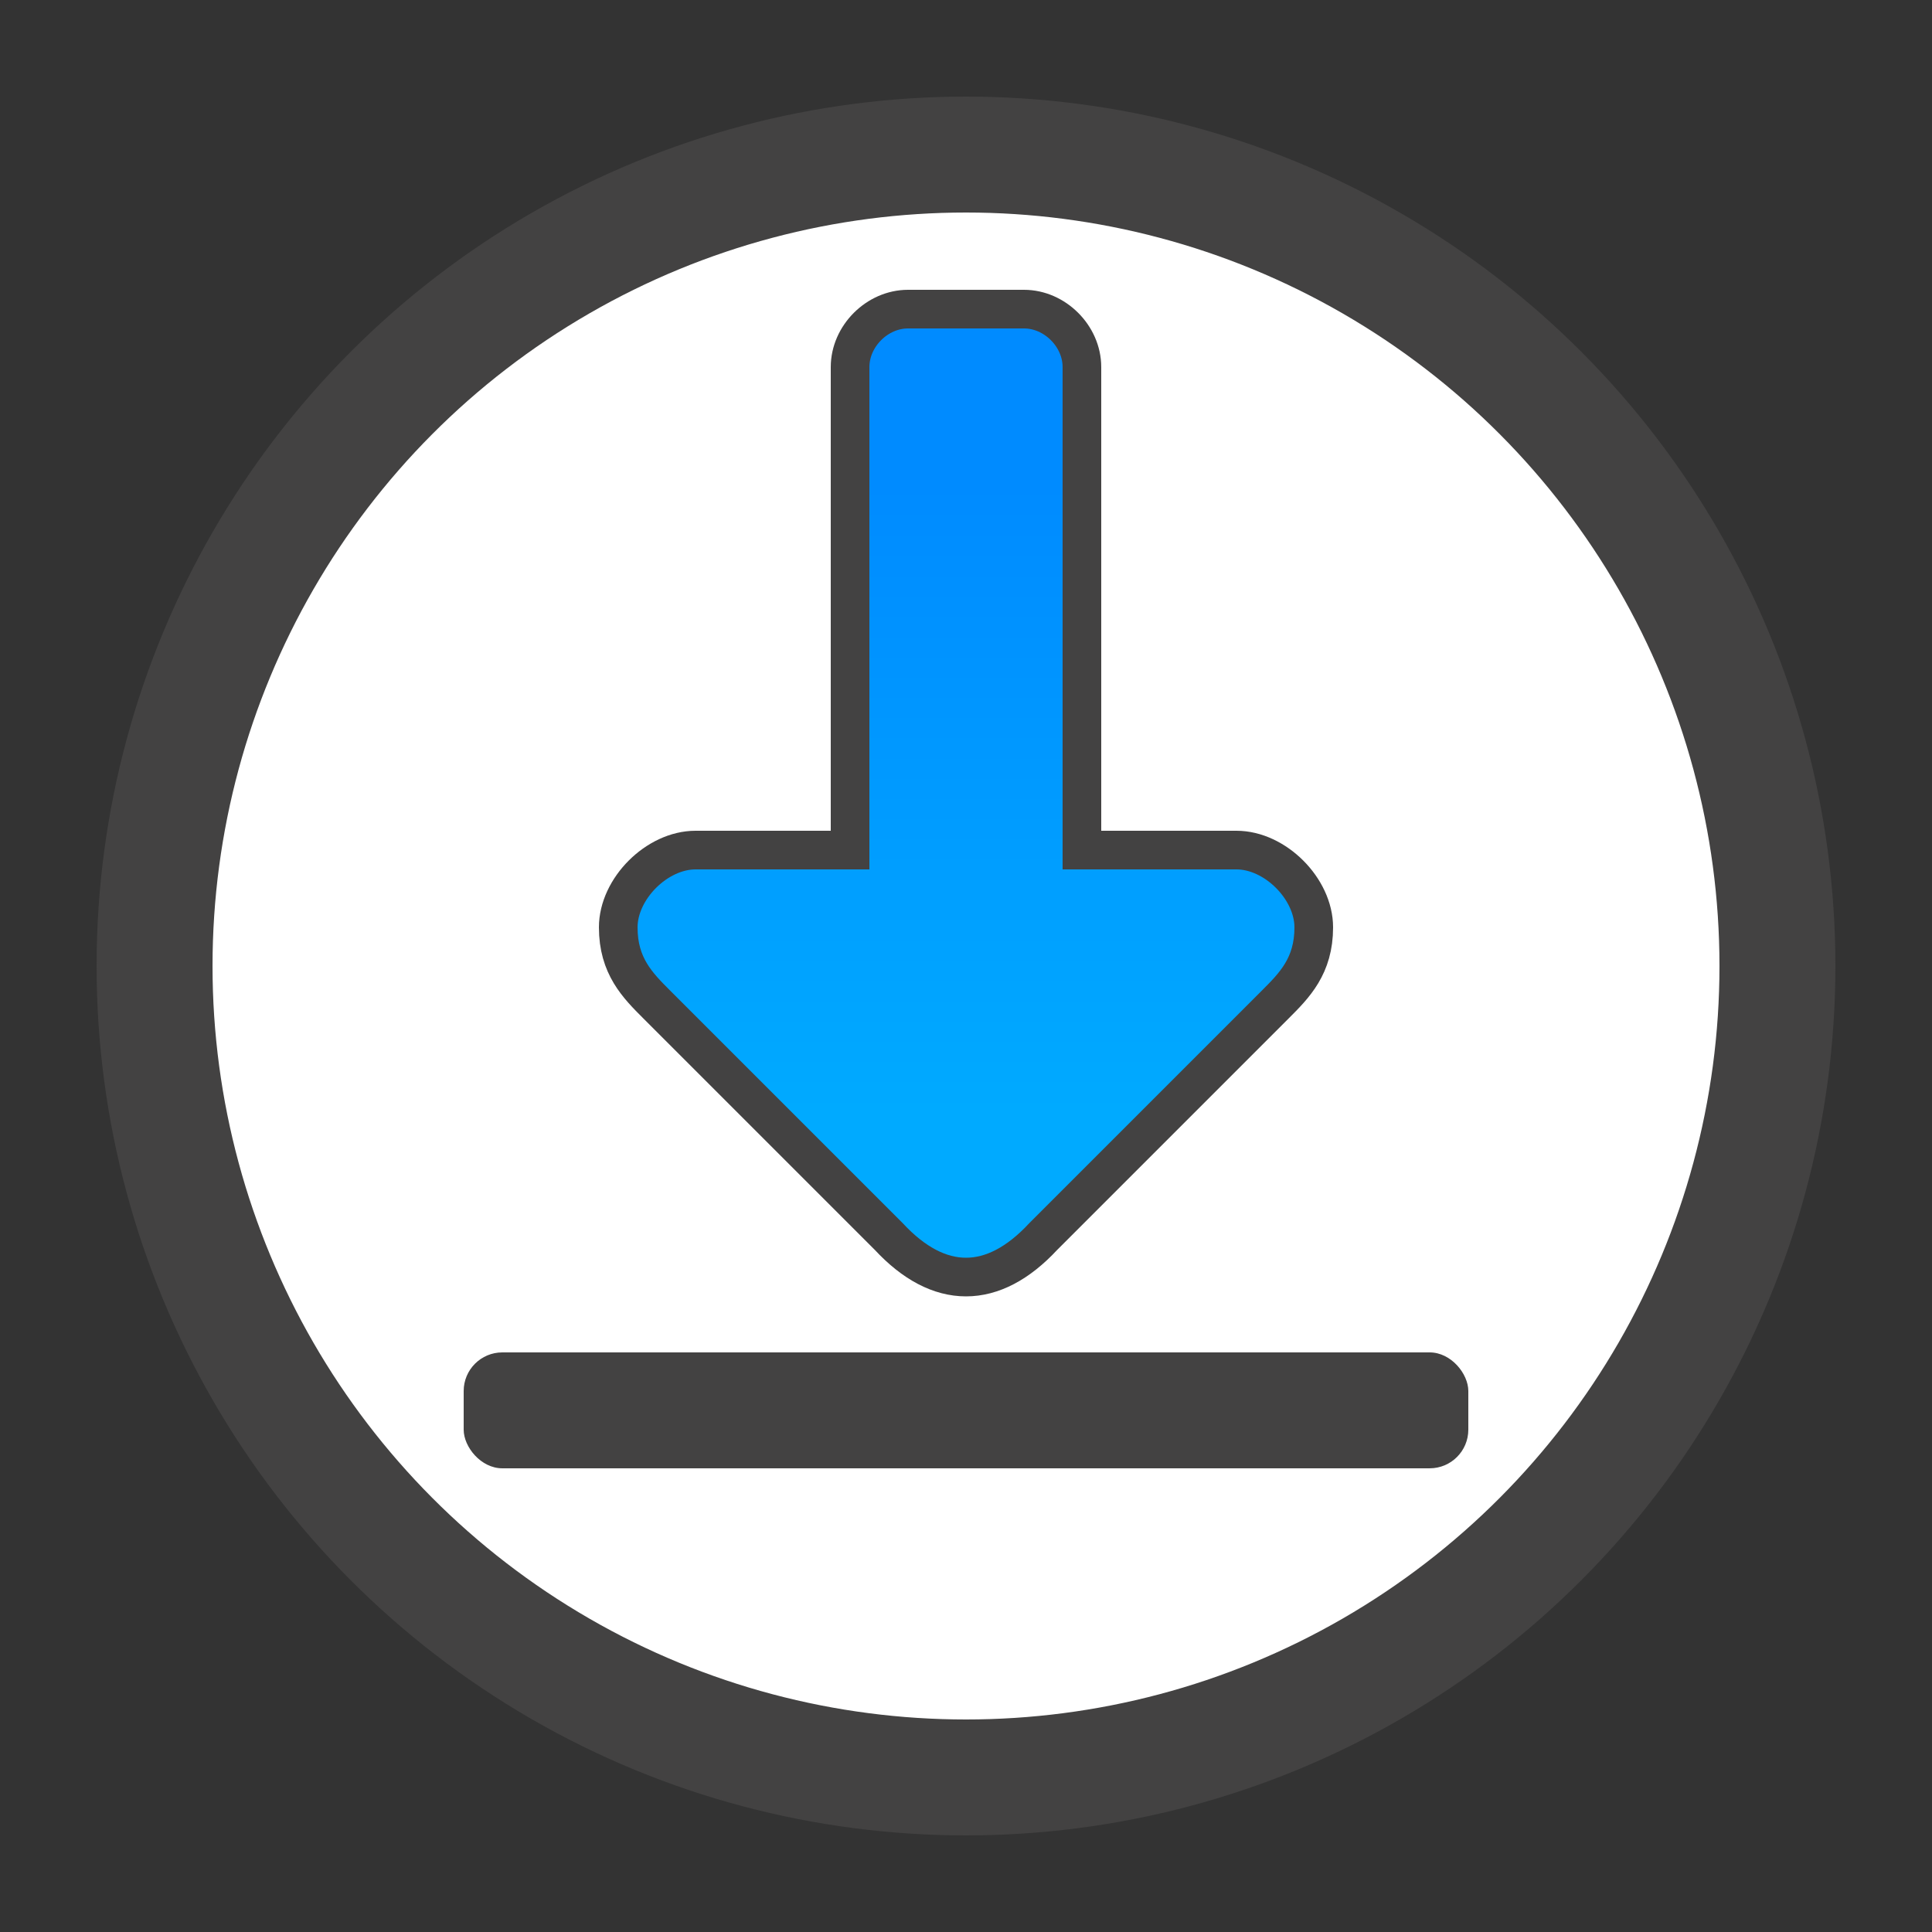 <?xml version="1.0" encoding="UTF-8" standalone="no"?>
<svg
   xmlns:dc="http://purl.org/dc/elements/1.1/"
   xmlns:cc="http://creativecommons.org/ns#"
   xmlns:rdf="http://www.w3.org/1999/02/22-rdf-syntax-ns#"
   xmlns:svg="http://www.w3.org/2000/svg"
   xmlns="http://www.w3.org/2000/svg"
   xmlns:sodipodi="http://sodipodi.sourceforge.net/DTD/sodipodi-0.dtd"
   xmlns:inkscape="http://www.inkscape.org/namespaces/inkscape"
   clip-rule="evenodd"
   fill-rule="evenodd"
   image-rendering="optimizeQuality"
   shape-rendering="geometricPrecision"
   text-rendering="geometricPrecision"
   viewBox="0 0 500 500"
   id="svg2"
   version="1.1"
   inkscape:version="0.48.4 r9939"
   width="100%"
   height="100%"
   sodipodi:docname="download.svg">
  <rect x="0" y="0" width="500" height="500" fill="#333333" stroke="none"/>
  <sodipodi:namedview
     pagecolor="#ffffff"
     bordercolor="#666666"
     borderopacity="1"
     objecttolerance="10"
     gridtolerance="10"
     guidetolerance="10"
     inkscape:pageopacity="0"
     inkscape:pageshadow="2"
     inkscape:window-width="1600"
     inkscape:window-height="1178"
     id="namedview20"
     showgrid="false"
     inkscape:zoom="0.944"
     inkscape:cx="200.25224"
     inkscape:cy="292.5793"
     inkscape:window-x="-8"
     inkscape:window-y="-8"
     inkscape:window-maximized="1"
     inkscape:current-layer="svg2" />
  <defs
     id="defs4">
    <style
       type="text/css"
       id="style6">
    .str1 {stroke:#434242;stroke-width:10}
    .str0 {stroke:#434242;stroke-width:30}
    .fil0 {fill:none}
    .fil1 {fill:#434242}
    .fil2 {fill:url(#id0)}
   </style>
    <linearGradient
       gradientUnits="userSpaceOnUse"
       id="id0"
       x1="250"
       x2="250"
       y1="125.639"
       y2="287.919">
      <stop
         offset="0"
         stop-color="#008BFF"
         id="stop9" />
      <stop
         offset="1"
         stop-color="#0af"
         id="stop11" />
    </linearGradient>
  </defs>
  <path
     sodipodi:type="arc"
     style="fill:#ffffff;fill-opacity:1;stroke:none"
     id="path2994"
     sodipodi:cx="251.05933"
     sodipodi:cy="251.05933"
     sodipodi:rx="209.74576"
     sodipodi:ry="208.68645"
     d="m 460.805,251.059 a 209.746,208.686 0 1 1 -0.003,-1.139"
     sodipodi:start="0"
     sodipodi:end="6.277729"
     sodipodi:open="true" />
  <path
     sodipodi:type="arc"
     style="fill:#ffffff;fill-opacity:1;stroke:none"
     id="path2999"
     sodipodi:cx="251.05933"
     sodipodi:cy="251.05933"
     sodipodi:rx="217.16101"
     sodipodi:ry="217.16103"
     d="m 468.22,251.059 a 217.161,217.161 0 1 1 -0.003,-1.185"
     sodipodi:start="0"
     sodipodi:end="6.277729"
     sodipodi:open="true" />
  <g
     id="Layer_x0020_1">
    <circle
       class="fil0 str0"
       cx="250"
       cy="250"
       r="210"
       id="circle14" />
    <rect
       class="fil1"
       height="29.998"
       rx="10"
       ry="10"
       width="260"
       x="120"
       y="350"
       id="rect16" />
    <path
       class="fil2 str1"
       d="M270 320l60-60c5-5 10-10 10-20s-10-20-20-20h-40v-125c0-8-7-15-15-15h-30c-8 0-15 7-15 15v125h-40c-10 0-20 10-20 20s5 15 10 20l60 60c13 14 27 14 40 0z"
       id="path18" />
  </g>
</svg>
